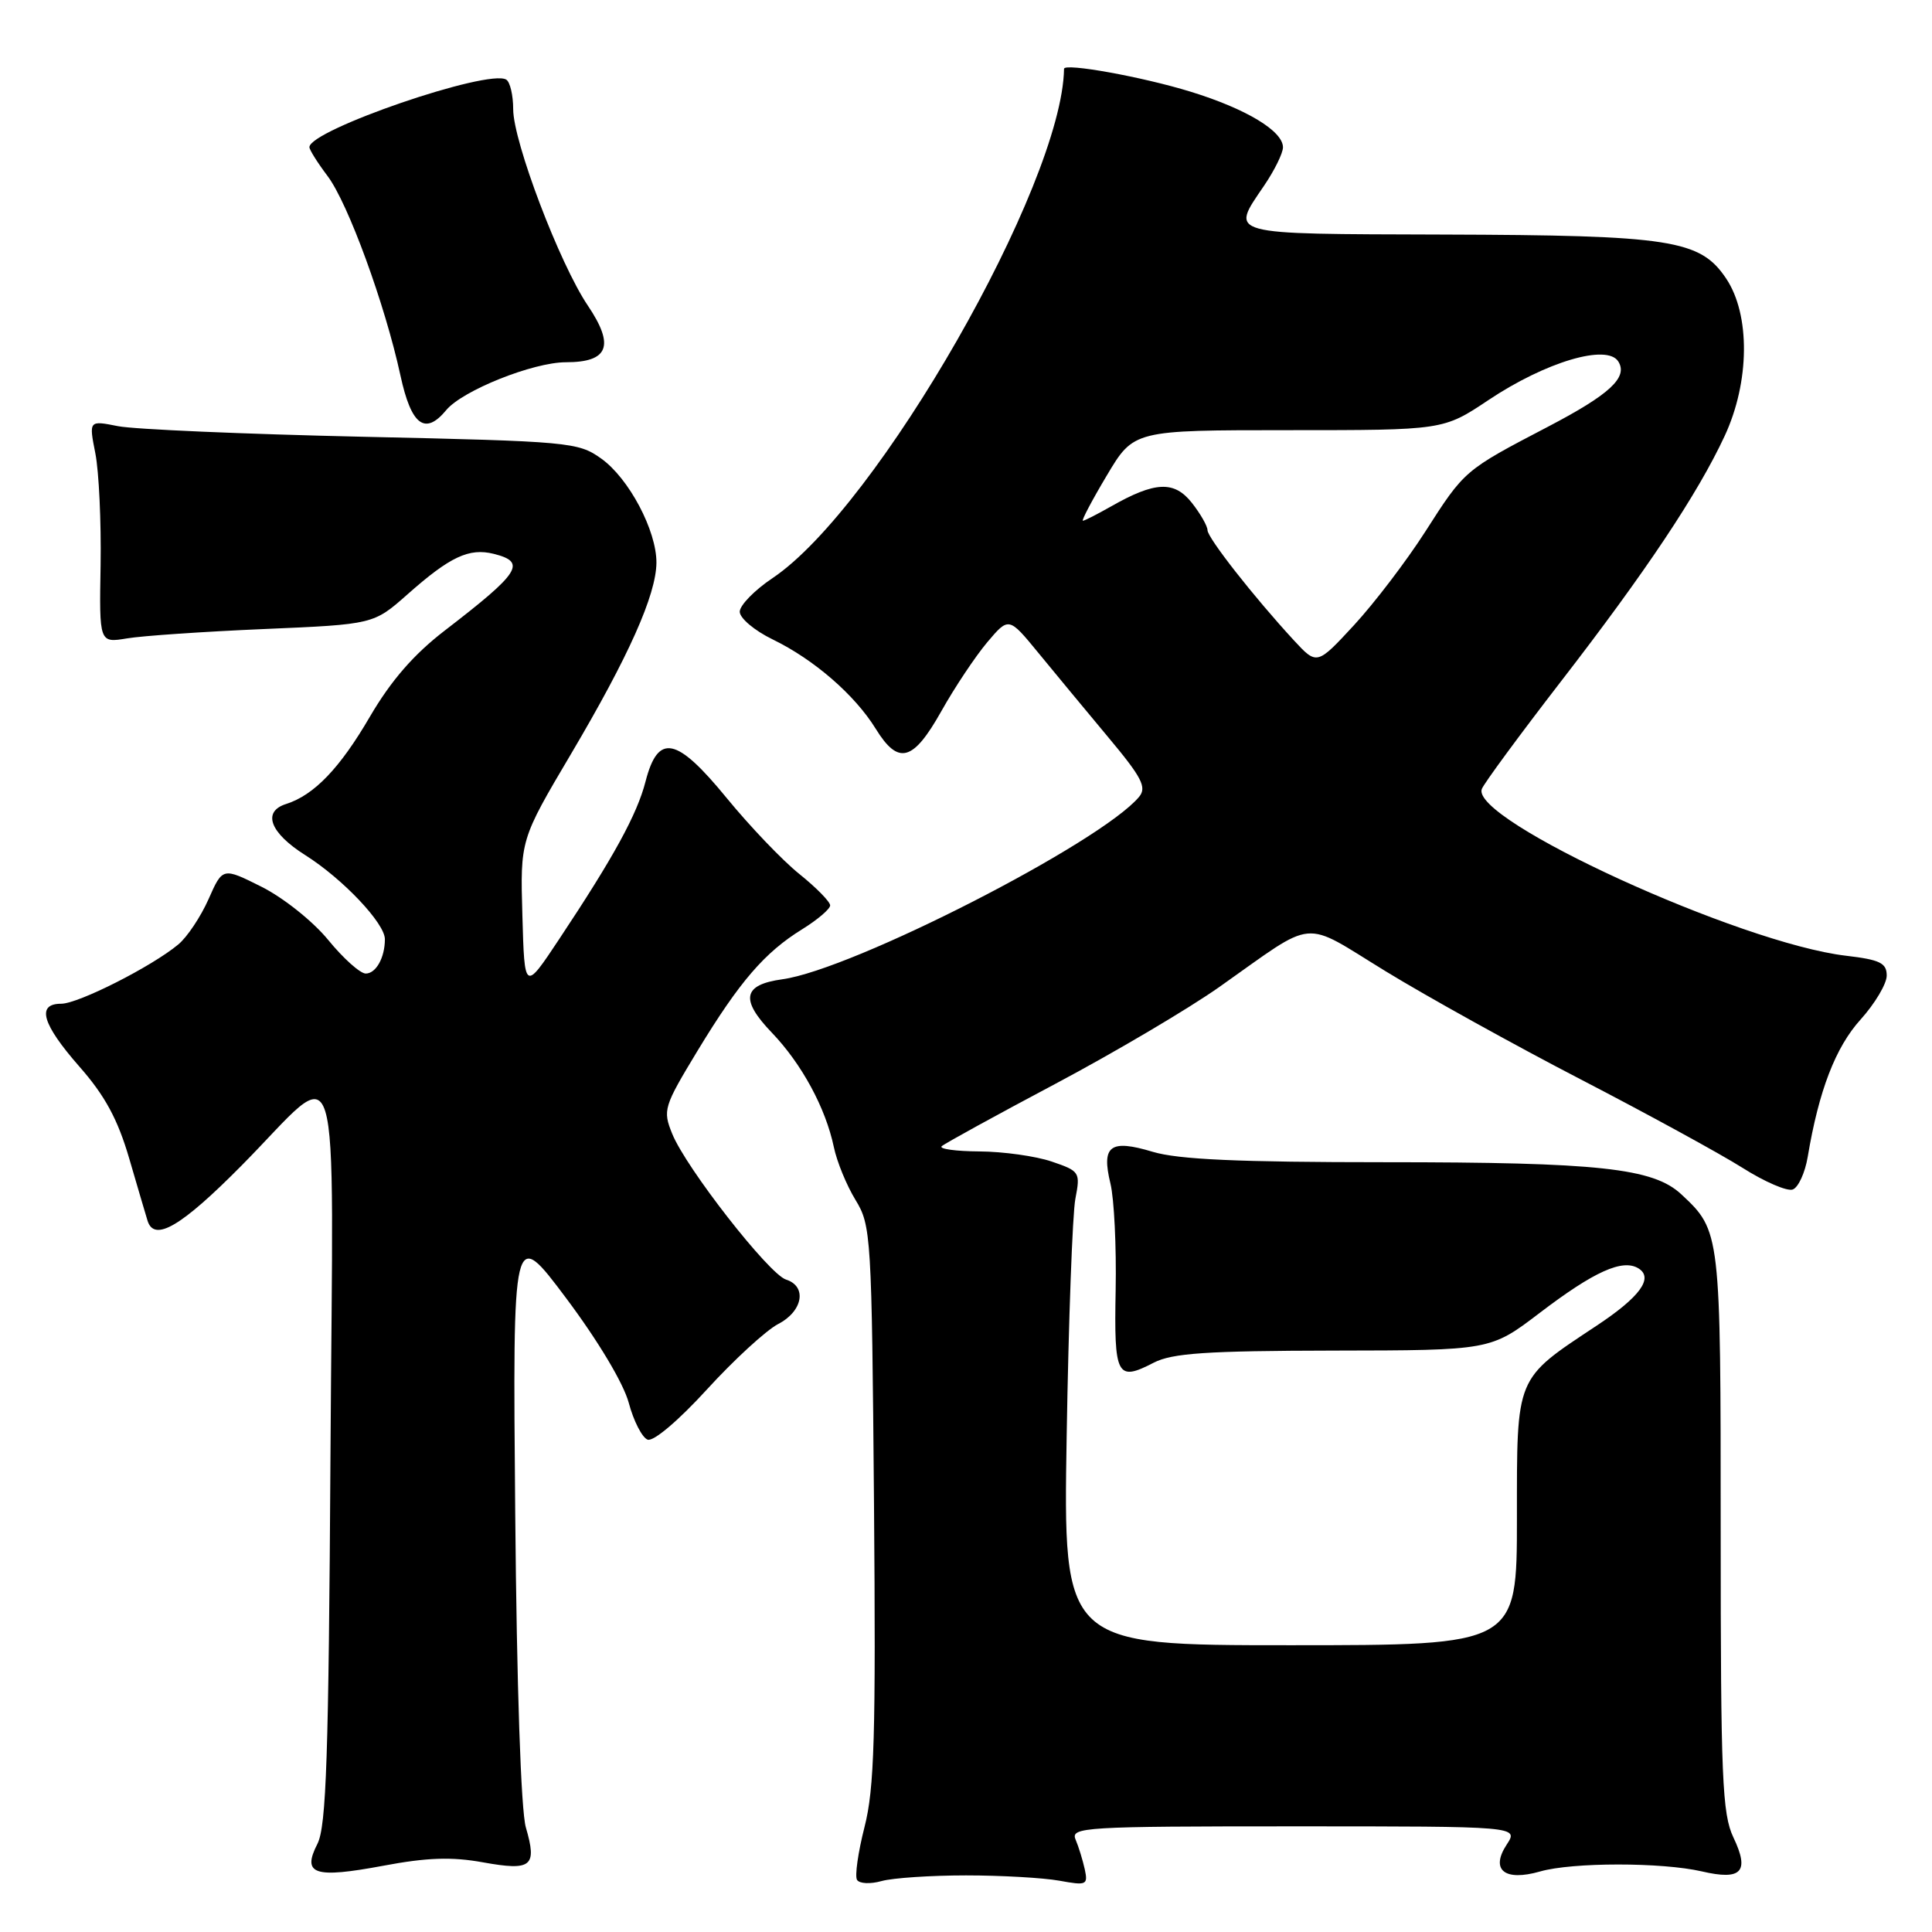 <?xml version="1.0" encoding="UTF-8" standalone="no"?>
<!DOCTYPE svg PUBLIC "-//W3C//DTD SVG 1.1//EN" "http://www.w3.org/Graphics/SVG/1.1/DTD/svg11.dtd" >
<svg xmlns="http://www.w3.org/2000/svg" xmlns:xlink="http://www.w3.org/1999/xlink" version="1.1" viewBox="0 0 256 256">
 <g >
 <path fill="currentColor"
d=" M 128.00 248.50 C 132.68 248.50 138.24 248.82 140.36 249.20 C 143.97 249.86 144.18 249.77 143.74 247.70 C 143.47 246.49 142.93 244.71 142.52 243.75 C 141.83 242.11 143.59 242.00 171.51 242.00 C 201.23 242.00 201.23 242.00 199.65 244.41 C 197.44 247.78 199.36 249.33 204.07 247.98 C 208.35 246.75 220.21 246.75 225.50 247.97 C 230.77 249.20 231.86 248.03 229.69 243.48 C 228.20 240.35 228.00 235.60 228.00 202.92 C 228.00 163.24 227.99 163.11 222.79 158.26 C 219.07 154.78 211.85 154.00 183.52 154.00 C 164.14 154.00 156.13 153.64 152.74 152.62 C 147.09 150.92 145.92 151.80 147.14 156.83 C 147.63 158.85 147.94 165.20 147.83 170.94 C 147.61 182.38 147.98 183.10 152.88 180.56 C 155.33 179.30 159.86 178.99 176.70 178.96 C 197.50 178.93 197.50 178.93 204.00 173.98 C 211.24 168.46 215.01 166.77 217.11 168.07 C 219.14 169.34 217.30 171.86 211.56 175.66 C 200.72 182.85 201.00 182.18 201.00 201.19 C 201.00 218.00 201.00 218.00 170.94 218.00 C 140.88 218.00 140.88 218.00 141.34 190.25 C 141.59 174.99 142.11 160.86 142.49 158.86 C 143.17 155.32 143.08 155.18 139.35 153.91 C 137.23 153.19 132.93 152.59 129.78 152.57 C 126.64 152.55 124.39 152.24 124.78 151.88 C 125.18 151.52 131.95 147.80 139.83 143.62 C 147.72 139.43 157.52 133.64 161.61 130.75 C 174.60 121.59 172.33 121.80 183.61 128.70 C 189.05 132.03 200.70 138.49 209.50 143.05 C 218.30 147.61 227.92 152.87 230.87 154.73 C 233.82 156.60 236.83 157.90 237.56 157.61 C 238.29 157.33 239.18 155.39 239.53 153.30 C 241.00 144.52 243.21 138.77 246.54 135.09 C 248.44 132.98 250.00 130.36 250.00 129.27 C 250.00 127.60 249.11 127.17 244.61 126.64 C 230.54 124.99 194.78 108.61 196.35 104.54 C 196.63 103.81 201.33 97.42 206.79 90.35 C 218.06 75.78 224.96 65.44 228.53 57.76 C 231.86 50.60 231.94 41.70 228.72 36.90 C 225.28 31.77 221.43 31.17 191.25 31.08 C 162.19 30.99 163.01 31.22 167.50 24.60 C 168.88 22.57 170.00 20.29 170.00 19.52 C 170.00 17.36 165.13 14.42 157.76 12.15 C 151.37 10.18 141.01 8.31 140.99 9.12 C 140.76 24.46 116.25 67.29 102.37 76.60 C 99.99 78.19 98.03 80.20 98.02 81.05 C 98.01 81.90 99.97 83.56 102.39 84.73 C 107.86 87.39 113.27 92.08 116.04 96.57 C 119.04 101.43 120.98 100.91 124.73 94.24 C 126.50 91.08 129.24 86.98 130.81 85.11 C 133.67 81.73 133.67 81.73 137.59 86.51 C 139.74 89.13 143.90 94.16 146.84 97.68 C 151.30 103.01 151.98 104.32 150.94 105.58 C 145.89 111.65 112.98 128.49 103.66 129.76 C 98.44 130.48 98.05 132.43 102.26 136.82 C 106.24 140.97 109.40 146.81 110.49 152.00 C 110.89 153.93 112.18 157.07 113.36 159.00 C 115.43 162.38 115.51 163.72 115.81 199.26 C 116.06 230.00 115.86 237.01 114.55 242.10 C 113.70 245.44 113.25 248.59 113.56 249.09 C 113.87 249.60 115.33 249.67 116.81 249.25 C 118.29 248.84 123.33 248.50 128.00 248.50 Z  M 64.00 246.77 C 70.45 247.93 71.19 247.33 69.68 242.15 C 69.03 239.95 68.47 223.45 68.27 200.53 C 67.93 162.56 67.93 162.56 75.03 172.03 C 79.24 177.65 82.61 183.28 83.31 185.87 C 83.95 188.28 85.08 190.48 85.81 190.76 C 86.58 191.05 89.88 188.26 93.68 184.10 C 97.28 180.16 101.52 176.27 103.11 175.44 C 106.39 173.75 106.97 170.44 104.15 169.55 C 101.89 168.83 90.90 154.76 89.07 150.23 C 87.80 147.10 87.94 146.65 92.43 139.23 C 98.00 130.05 101.32 126.20 106.31 123.12 C 108.34 121.86 110.00 120.44 110.00 119.97 C 110.00 119.49 108.17 117.62 105.93 115.82 C 103.69 114.03 99.35 109.48 96.28 105.73 C 89.64 97.62 87.20 97.12 85.54 103.54 C 84.42 107.91 81.33 113.55 74.10 124.43 C 69.50 131.36 69.50 131.36 69.22 121.32 C 68.93 111.28 68.93 111.28 75.67 99.89 C 83.32 86.95 86.94 78.83 86.98 74.57 C 87.01 70.32 83.33 63.37 79.66 60.76 C 76.61 58.58 75.47 58.48 48.00 57.87 C 32.32 57.52 17.76 56.89 15.64 56.47 C 11.77 55.70 11.77 55.70 12.64 60.10 C 13.11 62.52 13.42 69.16 13.33 74.85 C 13.15 85.20 13.15 85.20 16.83 84.59 C 18.85 84.25 27.02 83.69 35.00 83.35 C 49.50 82.73 49.50 82.73 54.00 78.75 C 59.63 73.76 62.16 72.57 65.43 73.39 C 69.81 74.49 68.94 75.85 58.96 83.53 C 54.82 86.71 51.82 90.17 49.01 94.97 C 45.03 101.80 41.62 105.35 37.92 106.53 C 34.71 107.54 35.76 110.35 40.45 113.31 C 45.42 116.45 51.00 122.34 51.00 124.45 C 51.00 126.89 49.82 129.00 48.46 129.00 C 47.73 129.00 45.49 127.00 43.49 124.55 C 41.47 122.08 37.54 118.95 34.67 117.51 C 29.50 114.92 29.50 114.92 27.63 119.15 C 26.60 121.47 24.80 124.17 23.63 125.14 C 20.12 128.07 10.37 133.00 8.11 133.00 C 4.79 133.00 5.57 135.69 10.53 141.34 C 13.90 145.17 15.60 148.30 17.12 153.50 C 18.24 157.35 19.34 161.06 19.55 161.75 C 20.44 164.62 24.03 162.51 32.02 154.43 C 45.53 140.78 44.14 136.23 43.79 192.69 C 43.55 232.82 43.24 242.00 42.06 244.32 C 39.98 248.38 41.64 248.93 50.79 247.22 C 56.57 246.13 59.87 246.02 64.00 246.77 Z  M 59.13 54.34 C 61.27 51.75 70.64 48.00 74.98 48.00 C 80.64 48.00 81.48 45.82 77.89 40.49 C 74.16 34.97 68.00 18.76 68.00 14.47 C 68.00 12.63 67.59 10.86 67.08 10.55 C 64.72 9.09 41.00 17.23 41.00 19.50 C 41.00 19.85 42.08 21.57 43.40 23.32 C 46.11 26.90 51.02 40.34 53.06 49.75 C 54.49 56.36 56.32 57.74 59.13 54.34 Z  M 171.43 84.83 C 166.12 79.07 160.00 71.26 160.00 70.25 C 160.00 69.71 159.07 68.08 157.93 66.63 C 155.59 63.67 153.05 63.78 147.19 67.12 C 145.37 68.15 143.71 69.00 143.49 69.00 C 143.27 69.00 144.69 66.30 146.66 63.00 C 150.23 57.00 150.23 57.00 170.74 57.00 C 191.25 57.00 191.25 57.00 197.20 53.03 C 204.81 47.94 212.97 45.52 214.44 47.91 C 215.74 50.01 213.29 52.27 205.14 56.53 C 194.00 62.35 194.09 62.27 188.82 70.50 C 186.35 74.35 182.12 79.90 179.42 82.83 C 174.50 88.15 174.50 88.15 171.43 84.83 Z "/>
</g>
</svg>